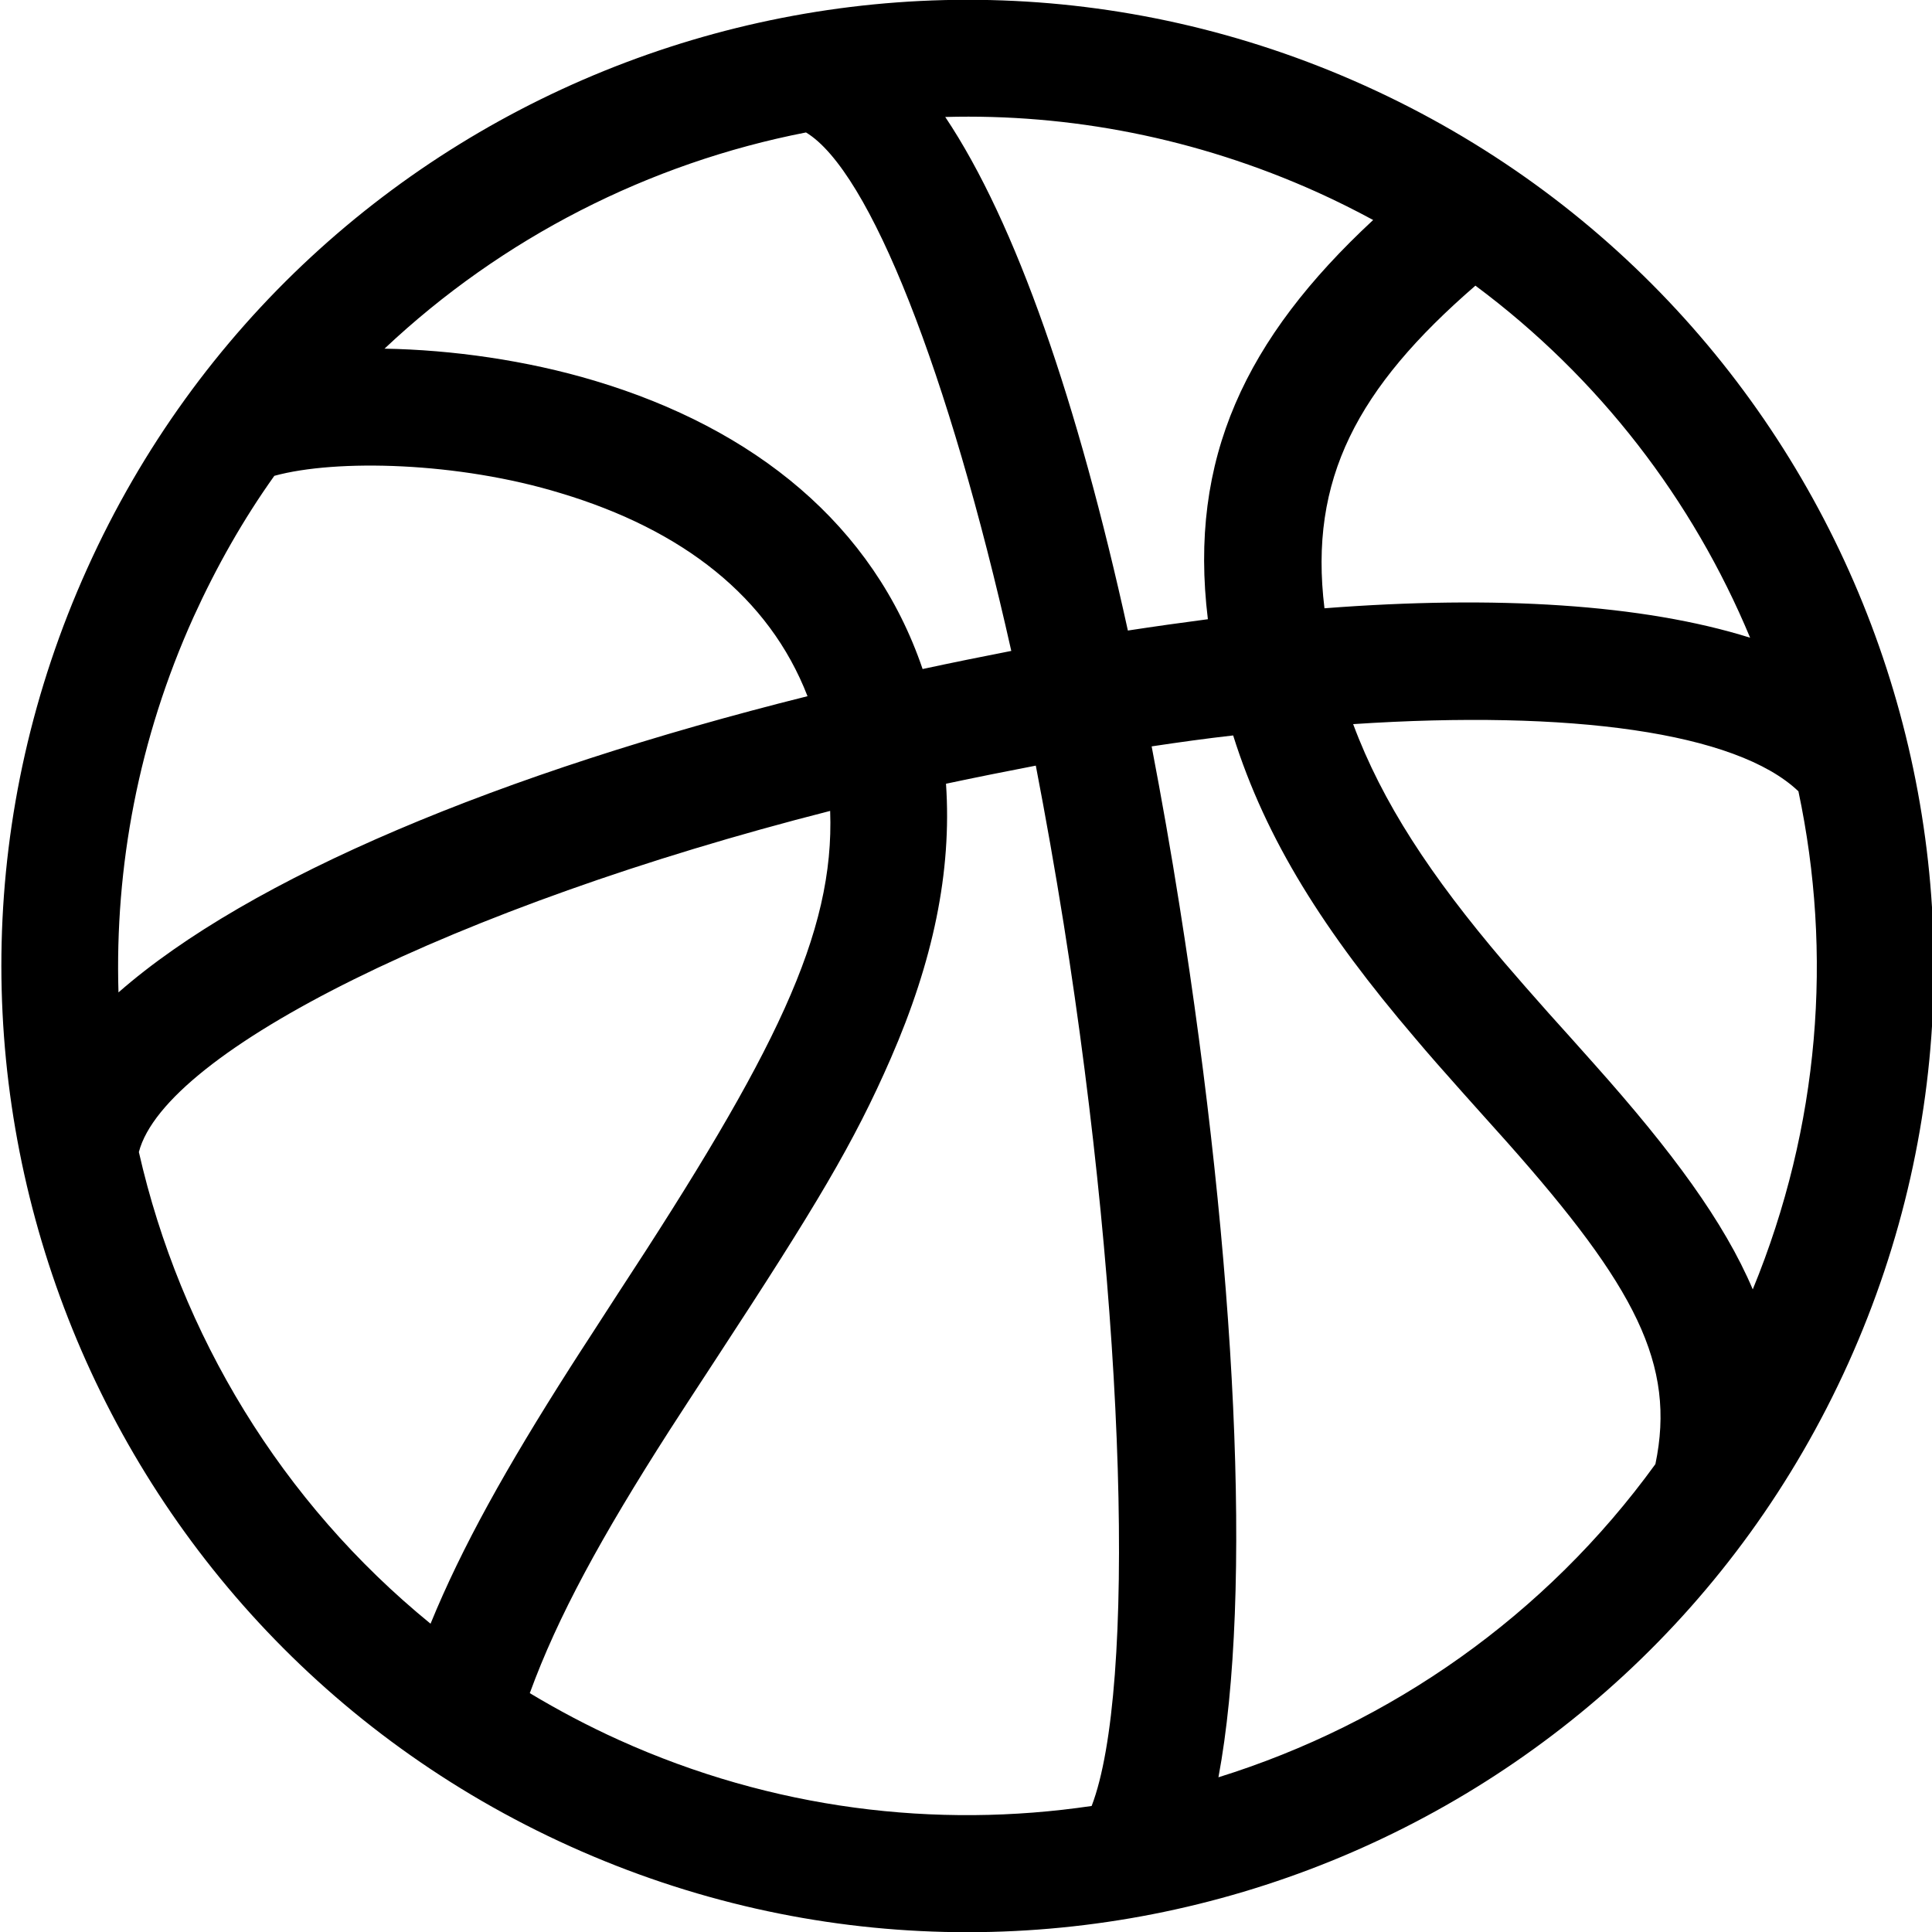 <?xml version="1.0" encoding="utf-8"?>
<!-- Generator: Adobe Illustrator 21.1.0, SVG Export Plug-In . SVG Version: 6.00 Build 0)  -->
<svg version="1.1" id="Layer_4" xmlns="http://www.w3.org/2000/svg" xmlns:xlink="http://www.w3.org/1999/xlink" x="0px" y="0px"
	 viewBox="0 0 512 512" style="enable-background:new 0 0 512 512;" xml:space="preserve">
<path d="M363.9,58.3c-4.8-2.6-9.8-5.1-14.9-7.4c-32-14.4-65.6-20.8-98.5-19.9c18.8,28.1,35.1,75.6,48.4,136.1
	c7.2-1.1,14.3-2.1,21.2-3C314.9,121.5,330.1,89.7,363.9,58.3 M391,75.7c-31.3,27.1-44.2,51.3-40,85.5c45.4-3.5,84.4-1.1,112.8,7.8
	C448.6,132.5,423.8,100.1,391,75.7 M438.7,388c5.5-26.4-5.3-47-39.3-85.3c-2.3-2.6-10.7-11.9-12-13.4c-4.9-5.5-8.7-9.8-12.4-14.2
	c-24-28.1-39.5-52.5-48.2-80.2c-7.1,0.8-14.3,1.8-21.6,2.9c2.6,13.6,5.1,27.7,7.4,42.3c15,94.6,19.4,182.3,10.3,230.9
	C368.5,456.8,409.6,428.2,438.7,388 M464.5,341.7c17.8-43.3,21.2-89.1,12.1-132c-16.5-15.7-60.5-21.6-118-17.8
	c7.7,20.7,20.5,40.2,40,63.1c3.5,4.1,7.2,8.3,11.9,13.6c1.3,1.4,9.6,10.7,12,13.4C443.1,305.1,456.9,323.8,464.5,341.7 M213.6,35.1
	C172,43.2,133.1,63,101.9,92.4c17.9,0.3,37.7,3.1,55.7,8.5c42.4,12.7,73.9,38.2,86.9,76.4c7.9-1.7,15.8-3.3,23.5-4.8
	C251.4,98.5,230.5,45.3,213.6,35.1 M289.3,478.6c11.8-30.8,9.1-129.7-7.4-233.7c-2.3-14.4-4.8-28.5-7.4-42
	c-7.8,1.5-15.8,3.1-23.8,4.8c1.6,23.4-3.5,47.2-14.6,72.7c-9.8,22.5-19.9,39.3-46.2,79.5c-5.9,9-9,13.8-12.5,19.2
	c-18,28.1-29.6,49.3-37,69.6c7.5,4.5,15.4,8.7,23.6,12.4C204.7,479.5,248.1,484.7,289.3,478.6 M72.7,126.1
	c-8.2,11.5-15.3,24-21.4,37.4c-14.6,32.3-20.9,66.3-19.9,99.5c34.8-30.5,101.4-58.2,182.6-78.5c-10.2-26.3-33.1-44.1-65.4-53.8
	C121.5,122.4,89.1,121.6,72.7,126.1 M114.1,430.3c8.3-20.3,20.1-41.4,37-67.9c3.5-5.5,6.7-10.3,12.6-19.5
	c41.7-63.6,57.5-95.5,56.3-128c-99.3,25.3-176.2,63.6-183.2,90.4C47.8,353.7,74.6,398.1,114.1,430.3 M361.7,22.7
	c128.9,58.2,186.2,209.8,128.1,338.6C431.6,490.2,280,547.5,151.1,489.3C22.3,431.2-35.1,279.6,23.1,150.7
	C81.2,21.8,232.8-35.5,361.7,22.7"/>
</svg>
